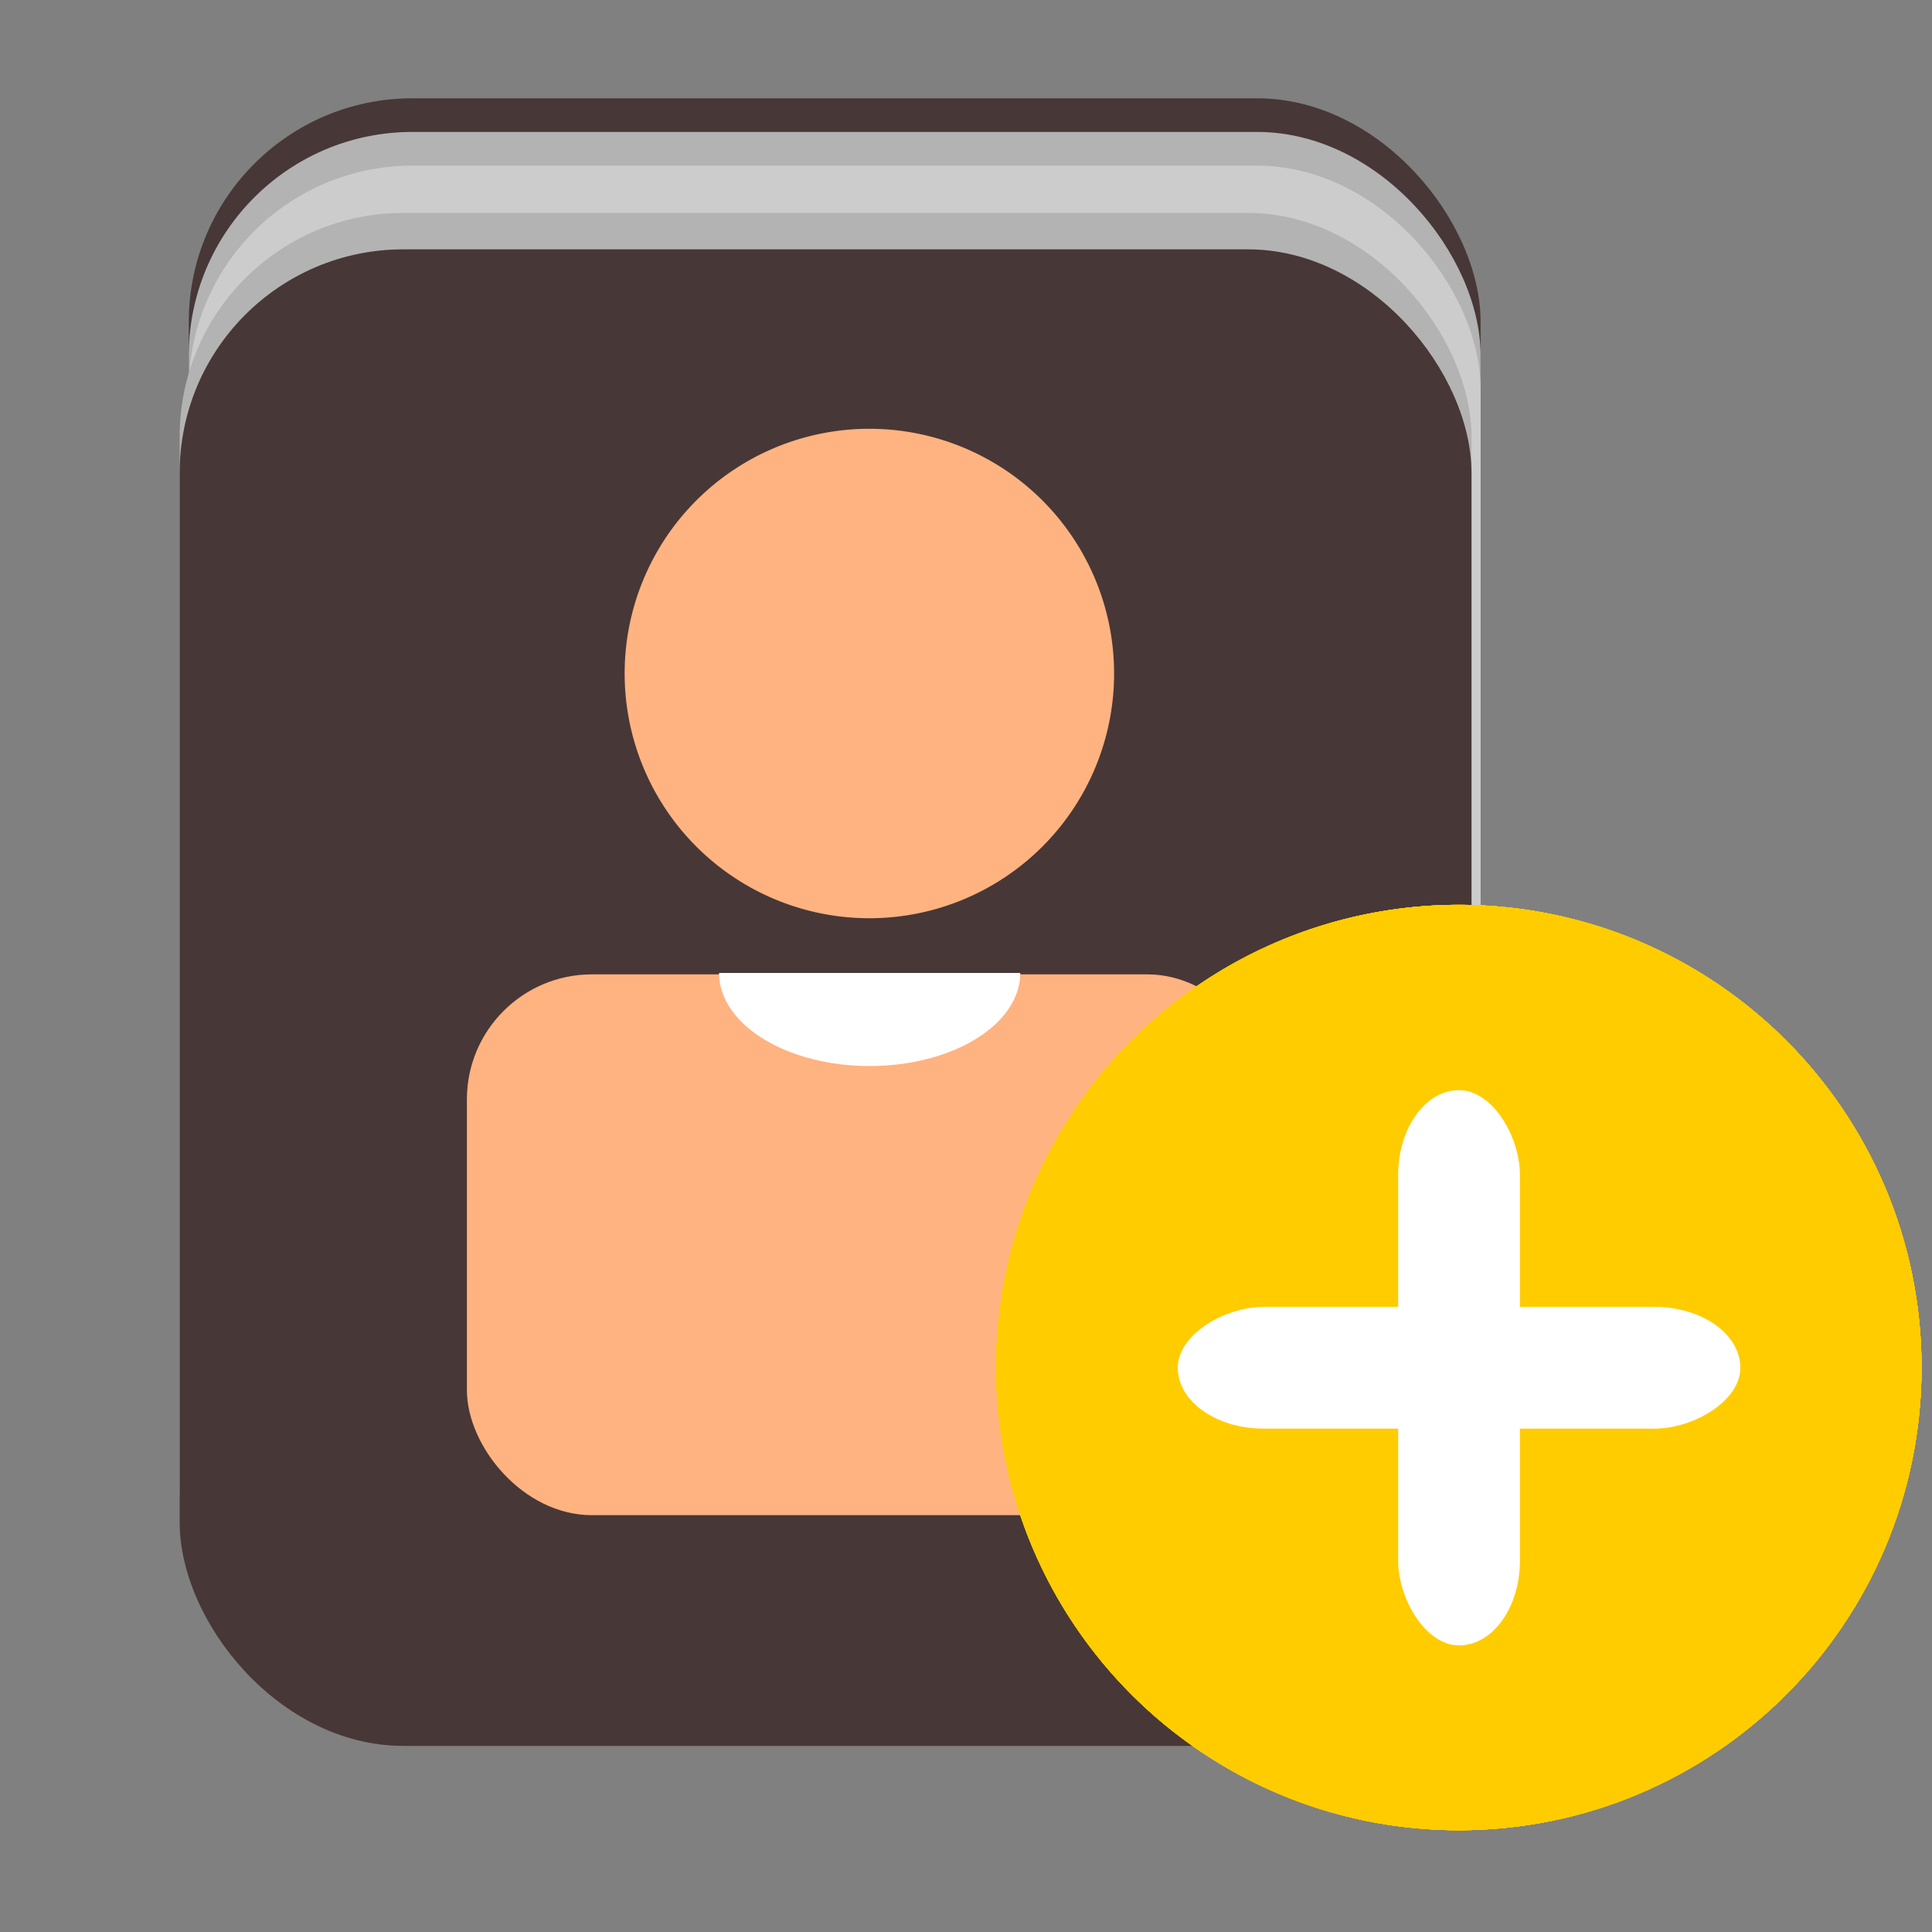<?xml version="1.0" encoding="UTF-8" standalone="no"?>
<!-- Created with Inkscape (http://www.inkscape.org/) -->

<svg
   xmlns:dc="http://purl.org/dc/elements/1.1/"
   xmlns:cc="http://creativecommons.org/ns#"
   xmlns:rdf="http://www.w3.org/1999/02/22-rdf-syntax-ns#"
   xmlns:svg="http://www.w3.org/2000/svg"
   xmlns="http://www.w3.org/2000/svg"
   xmlns:sodipodi="http://sodipodi.sourceforge.net/DTD/sodipodi-0.dtd"
   xmlns:inkscape="http://www.inkscape.org/namespaces/inkscape"
   width="48"
   height="48"
   id="svg2"
   version="1.1"
   inkscape:version="0.48.4 r9939"
   sodipodi:docname="address-book-new.svg">
  <rect width="100%" height="100%" fill="#808080" stroke="none"/>
  <defs
     id="defs4" />
  <sodipodi:namedview
     id="base"
     pagecolor="#ffffff"
     bordercolor="#666666"
     borderopacity="1.0"
     inkscape:pageopacity="0.0"
     inkscape:pageshadow="2"
     inkscape:zoom="5.6"
     inkscape:cx="39.370067"
     inkscape:cy="12.309635"
     inkscape:document-units="px"
     inkscape:current-layer="layer2"
     showgrid="false"
     inkscape:window-width="1440"
     inkscape:window-height="850"
     inkscape:window-x="0"
     inkscape:window-y="0"
     inkscape:window-maximized="1" />
  <g
     inkscape:label="Layer 1"
     inkscape:groupmode="layer"
     id="layer1"
     transform="translate(0,-1004.362)">
    <path
       sodipodi:type="arc"
       style="fill:#ffcc00;stroke:none"
       id="path2985"
       sodipodi:cx="20.834396"
       sodipodi:cy="26.660528"
       sodipodi:rx="18.814091"
       sodipodi:ry="18.814091"
       d="m 39.648,26.661 c 0,10.391 -8.423,18.814 -18.814,18.814 -10.391,0 -18.814,-8.423 -18.814,-18.814 0,-10.391 8.423,-18.814 18.814,-18.814 10.391,0 18.814,8.423 18.814,18.814 z"
       transform="matrix(0.611,0,0,0.611,23.515,1022.048)" />
    <rect
       style="fill:#ffffff;stroke:none"
       id="rect2987"
       width="3.025"
       height="13.795"
       x="34.737"
       y="1031.447"
       ry="2.103" />
    <rect
       ry="2.131"
       y="-43.238"
       x="1036.832"
       height="13.976"
       width="3.025"
       id="rect2989"
       style="fill:#ffffff;stroke:none"
       transform="matrix(0,1,-1,0,0,0)" />
    <path
       sodipodi:type="arc"
       style="fill:#ffcc00;stroke:none"
       id="path2985-1"
       sodipodi:cx="20.834396"
       sodipodi:cy="26.660528"
       sodipodi:rx="18.814091"
       sodipodi:ry="18.814091"
       d="m 39.648,26.661 c 0,10.391 -8.423,18.814 -18.814,18.814 -10.391,0 -18.814,-8.423 -18.814,-18.814 0,-10.391 8.423,-18.814 18.814,-18.814 10.391,0 18.814,8.423 18.814,18.814 z"
       transform="matrix(0.611,0,0,0.611,23.515,1022.048)" />
    <rect
       style="fill:#ffffff;stroke:none"
       id="rect2987-4"
       width="3.025"
       height="13.795"
       x="34.737"
       y="1031.447"
       ry="2.103" />
    <rect
       ry="2.131"
       y="-43.238"
       x="1036.831"
       height="13.976"
       width="3.025"
       id="rect2989-9"
       style="fill:#ffffff;stroke:none"
       transform="matrix(0,1,-1,0,0,0)" />
    <rect
       style="fill:#483737;stroke:none"
       id="rect3008"
       width="32.095"
       height="37.181"
       x="4.69"
       y="1006.804"
       ry="5.555" />
    <rect
       ry="5.555"
       y="1007.64"
       x="4.69"
       height="37.181"
       width="32.095"
       id="rect3010"
       style="fill:#b3b3b3;stroke:none" />
    <rect
       style="fill:#cccccc;stroke:none"
       id="rect3012"
       width="32.095"
       height="37.181"
       x="4.69"
       y="1008.477"
       ry="5.555" />
    <rect
       ry="5.555"
       y="1009.652"
       x="4.464"
       height="37.181"
       width="32.095"
       id="rect3014"
       style="fill:#b3b3b3;stroke:none" />
    <rect
       style="fill:#483737;stroke:none"
       id="rect3008-4"
       width="32.095"
       height="37.181"
       x="4.464"
       y="1010.557"
       ry="5.555" />
    <path
       transform="matrix(0.611,0,0,0.611,23.515,1022.048)"
       d="m 39.648,26.661 c 0,10.391 -8.423,18.814 -18.814,18.814 -10.391,0 -18.814,-8.423 -18.814,-18.814 0,-10.391 8.423,-18.814 18.814,-18.814 10.391,0 18.814,8.423 18.814,18.814 z"
       sodipodi:ry="18.814091"
       sodipodi:rx="18.814091"
       sodipodi:cy="26.660528"
       sodipodi:cx="20.834396"
       id="path3128"
       style="fill:#ffcc00;stroke:none"
       sodipodi:type="arc" />
    <rect
       ry="2.103"
       y="1031.447"
       x="34.737"
       height="13.795"
       width="3.025"
       id="rect3130"
       style="fill:#ffffff;stroke:none" />
    <rect
       transform="matrix(0,1,-1,0,0,0)"
       style="fill:#ffffff;stroke:none"
       id="rect3132"
       width="3.025"
       height="13.976"
       x="1036.832"
       y="-43.238"
       ry="2.131" />
    <path
       transform="matrix(0.611,0,0,0.611,23.515,1022.048)"
       d="m 39.648,26.661 c 0,10.391 -8.423,18.814 -18.814,18.814 -10.391,0 -18.814,-8.423 -18.814,-18.814 0,-10.391 8.423,-18.814 18.814,-18.814 10.391,0 18.814,8.423 18.814,18.814 z"
       sodipodi:ry="18.814091"
       sodipodi:rx="18.814091"
       sodipodi:cy="26.660528"
       sodipodi:cx="20.834396"
       id="path3134"
       style="fill:#ffcc00;stroke:none"
       sodipodi:type="arc" />
    <rect
       ry="2.103"
       y="1031.447"
       x="34.737"
       height="13.795"
       width="3.025"
       id="rect3136"
       style="fill:#ffffff;stroke:none" />
    <rect
       transform="matrix(0,1,-1,0,0,0)"
       style="fill:#ffffff;stroke:none"
       id="rect3138"
       width="3.025"
       height="13.976"
       x="1036.831"
       y="-43.238"
       ry="2.131" />
    <path
       sodipodi:type="arc"
       style="fill:#ffb380;fill-opacity:1;stroke:none"
       id="path2985-4-6"
       sodipodi:cx="24.36993"
       sodipodi:cy="21.862303"
       sodipodi:rx="13.131983"
       sodipodi:ry="13.131983"
       d="m 37.502,21.862 a 13.132,13.132 0 1 1 -26.264,0 13.132,13.132 0 1 1 26.264,0 z"
       transform="matrix(0.463,0,0,0.463,10.316,1010.973)" />
    <rect
       style="fill:#ffb380;fill-opacity:1;stroke:none"
       id="rect2987-9-6"
       width="20.014"
       height="13.436"
       x="11.6"
       y="1028.57"
       ry="3.107" />
    <path
       sodipodi:type="arc"
       style="fill:#ffffff;fill-opacity:1;stroke:none"
       id="path2989-7"
       sodipodi:cx="-10.229504"
       sodipodi:cy="18.625"
       sodipodi:rx="6.6454968"
       sodipodi:ry="4.1071429"
       d="m -3.584,18.625 a 6.645,4.107 0 1 1 -13.291,0 l 6.645,0 z"
       transform="matrix(0.563,0,0,0.563,27.366,1018.049)"
       sodipodi:start="0"
       sodipodi:end="3.1415927" />
  </g>
  <g
     inkscape:groupmode="layer"
     id="layer2"
     inkscape:label="Add">
    <path
       sodipodi:type="arc"
       style="fill:#ffcc00;stroke:none"
       id="path2985-7"
       sodipodi:cx="20.834396"
       sodipodi:cy="26.660528"
       sodipodi:rx="18.814091"
       sodipodi:ry="18.814091"
       d="m 39.648,26.661 a 18.814,18.814 0 1 1 -37.628,0 18.814,18.814 0 1 1 37.628,0 z"
       transform="matrix(0.611,0,0,0.611,23.515,17.686)" />
    <rect
       style="fill:#ffffff;stroke:none"
       id="rect2987-1"
       width="3.025"
       height="13.795"
       x="34.737"
       y="27.085"
       ry="2.103" />
    <rect
       ry="2.131"
       y="-43.238"
       x="32.469"
       height="13.976"
       width="3.025"
       id="rect2989-2"
       style="fill:#ffffff;stroke:none"
       transform="matrix(0,1,-1,0,0,0)" />
    <path
       sodipodi:type="arc"
       style="fill:#ffcc00;stroke:none"
       id="path2985-1-5"
       sodipodi:cx="20.834396"
       sodipodi:cy="26.660528"
       sodipodi:rx="18.814091"
       sodipodi:ry="18.814091"
       d="m 39.648,26.661 a 18.814,18.814 0 1 1 -37.628,0 18.814,18.814 0 1 1 37.628,0 z"
       transform="matrix(0.611,0,0,0.611,23.515,17.686)" />
    <rect
       style="fill:#ffffff;stroke:none"
       id="rect2987-4-9"
       width="3.025"
       height="13.795"
       x="34.737"
       y="27.084"
       ry="2.103" />
    <rect
       ry="2.131"
       y="-43.238"
       x="32.469"
       height="13.976"
       width="3.025"
       id="rect2989-9-4"
       style="fill:#ffffff;stroke:none"
       transform="matrix(0,1,-1,0,0,0)" />
    <path
       transform="matrix(0.611,0,0,0.611,23.515,17.686)"
       d="m 39.648,26.661 a 18.814,18.814 0 1 1 -37.628,0 18.814,18.814 0 1 1 37.628,0 z"
       sodipodi:ry="18.814091"
       sodipodi:rx="18.814091"
       sodipodi:cy="26.660528"
       sodipodi:cx="20.834396"
       id="path3140"
       style="fill:#ffcc00;stroke:none"
       sodipodi:type="arc" />
    <rect
       ry="2.103"
       y="27.085"
       x="34.737"
       height="13.795"
       width="3.025"
       id="rect3142"
       style="fill:#ffffff;stroke:none" />
    <rect
       transform="matrix(0,1,-1,0,0,0)"
       style="fill:#ffffff;stroke:none"
       id="rect3144"
       width="3.025"
       height="13.976"
       x="32.469"
       y="-43.238"
       ry="2.131" />
    <path
       transform="matrix(0.611,0,0,0.611,23.515,17.686)"
       d="m 39.648,26.661 a 18.814,18.814 0 1 1 -37.628,0 18.814,18.814 0 1 1 37.628,0 z"
       sodipodi:ry="18.814091"
       sodipodi:rx="18.814091"
       sodipodi:cy="26.660528"
       sodipodi:cx="20.834396"
       id="path3146"
       style="fill:#ffcc00;stroke:none"
       sodipodi:type="arc" />
    <rect
       ry="2.103"
       y="27.084"
       x="34.737"
       height="13.795"
       width="3.025"
       id="rect3148"
       style="fill:#ffffff;stroke:none" />
    <rect
       transform="matrix(0,1,-1,0,0,0)"
       style="fill:#ffffff;stroke:none"
       id="rect3150"
       width="3.025"
       height="13.976"
       x="32.469"
       y="-43.238"
       ry="2.131" />
  </g>
</svg>
